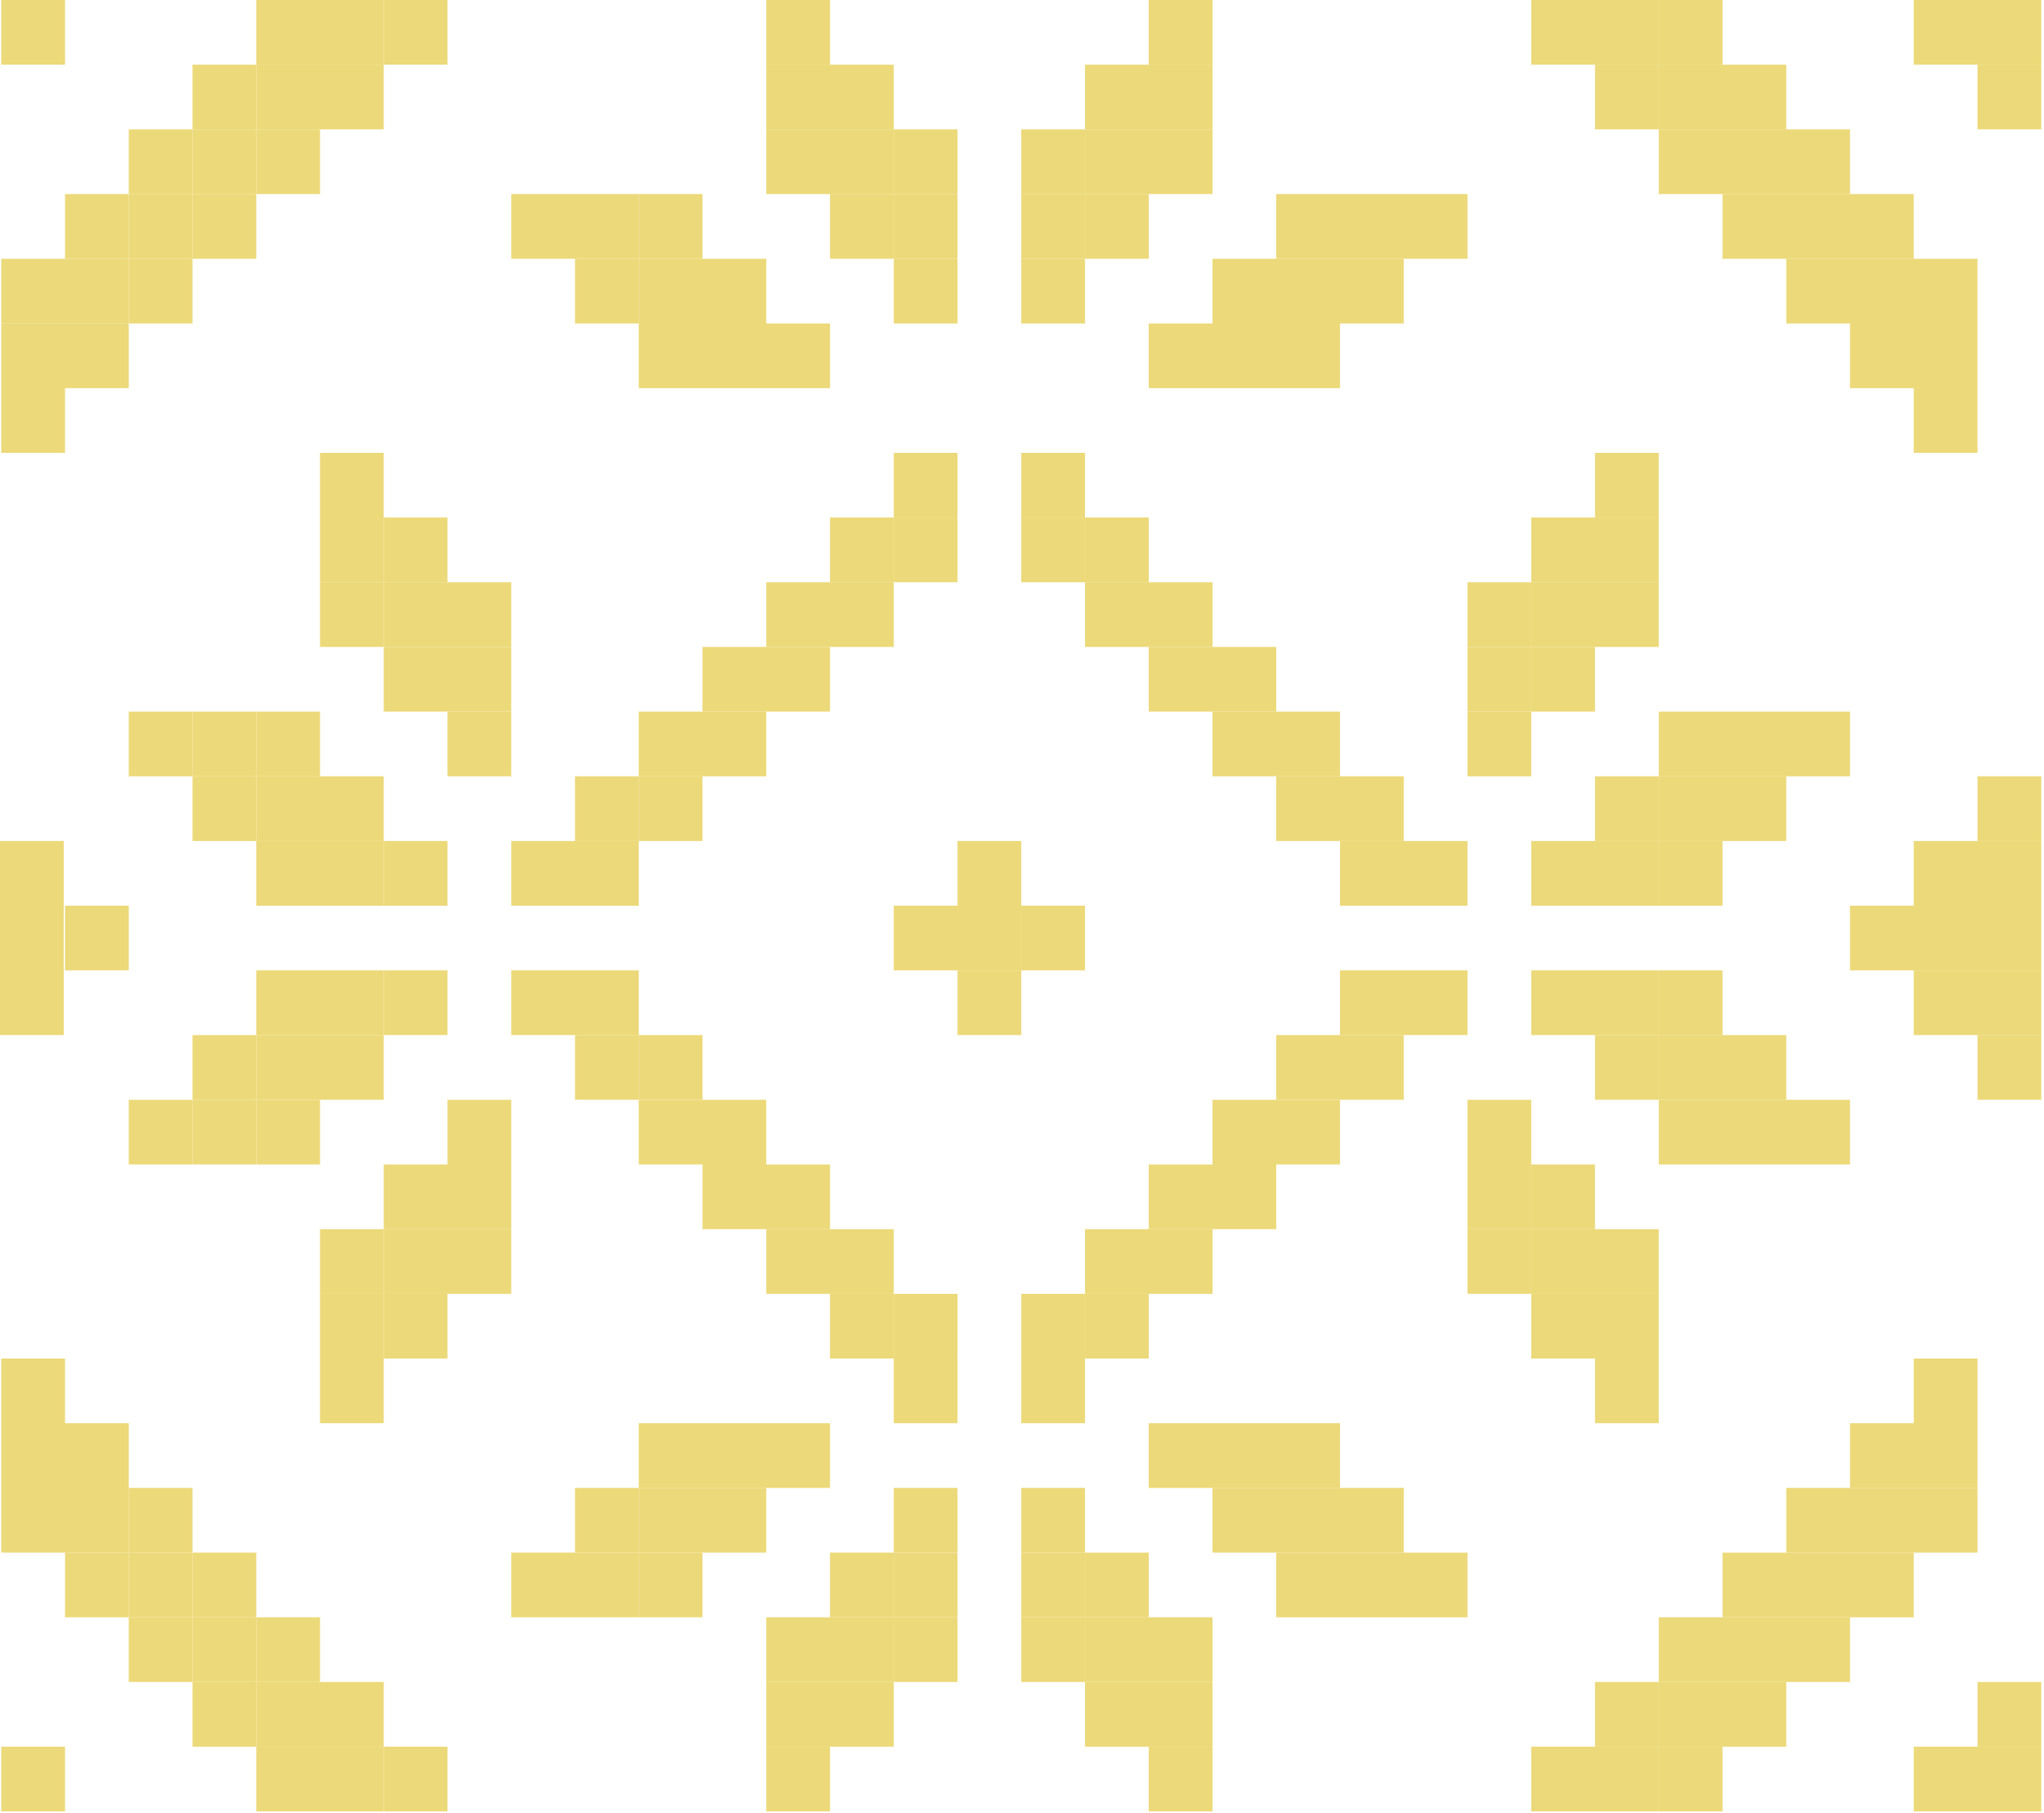 <svg xmlns="http://www.w3.org/2000/svg" width="595" height="528" fill="none"><g fill="#ECD979" clip-path="url(#a)"><path d="M594.202 527.411h-18.557v-18.836h18.557v18.836ZM575.644 527.411h-18.557v-18.836h18.557v18.836ZM501.414 527.411h-18.557v-18.836h18.557v18.836Z"/><path d="M482.857 527.411H464.3v-18.836h18.557v18.836ZM464.299 527.411h-18.557v-18.836h18.557v18.836ZM352.954 527.411h-18.557v-18.836h18.557v18.836ZM241.614 527.411h-18.557v-18.836h18.557v18.836ZM130.269 527.411h-18.558v-18.836h18.558v18.836Z"/><path d="M111.712 527.411H93.154v-18.836h18.558v18.836ZM93.154 527.411H74.596v-18.836h18.558v18.836ZM18.924 527.411H.366v-18.836h18.558v18.836ZM594.202 508.575h-18.557v-18.836h18.557v18.836ZM519.972 508.575h-18.557v-18.836h18.557v18.836ZM501.414 508.575h-18.557v-18.836h18.557v18.836Z"/><path d="M482.857 508.575H464.3v-18.836h18.557v18.836ZM352.954 508.575h-18.557v-18.836h18.557v18.836ZM334.397 508.575h-18.558v-18.836h18.558v18.836ZM260.172 508.575h-18.558v-18.836h18.558v18.836ZM241.614 508.575h-18.557v-18.836h18.557v18.836ZM111.712 508.575H93.154v-18.836h18.558v18.836ZM93.154 508.575H74.596v-18.836h18.558v18.836Z"/><path d="M74.597 508.575H56.039v-18.836h18.558v18.836ZM538.529 489.739h-18.557v-18.836h18.557v18.836ZM519.972 489.739h-18.557v-18.836h18.557v18.836ZM501.414 489.739h-18.557v-18.836h18.557v18.836ZM352.954 489.739h-18.557v-18.836h18.557v18.836ZM334.397 489.739h-18.558v-18.836h18.558v18.836Z"/><path d="M315.84 489.739h-18.558v-18.836h18.558v18.836ZM278.729 489.739h-18.557v-18.836h18.557v18.836Z"/><path d="M260.172 489.739h-18.558v-18.836h18.558v18.836ZM241.614 489.739h-18.557v-18.836h18.557v18.836ZM93.154 489.739H74.596v-18.836h18.558v18.836Z"/><path d="M74.597 489.739H56.039v-18.836h18.558v18.836Z"/><path d="M56.039 489.739H37.48v-18.836H56.04v18.836ZM557.087 470.903h-18.558v-18.836h18.558v18.836ZM538.529 470.903h-18.557v-18.836h18.557v18.836ZM519.972 470.903h-18.557v-18.836h18.557v18.836ZM427.184 470.903h-18.557v-18.836h18.557v18.836ZM408.627 470.903h-18.558v-18.836h18.558v18.836ZM390.069 470.903h-18.557v-18.836h18.557v18.836ZM334.397 470.903h-18.558v-18.836h18.558v18.836Z"/><path d="M315.84 470.903h-18.558v-18.836h18.558v18.836ZM278.729 470.903h-18.557v-18.836h18.557v18.836Z"/><path d="M260.172 470.903h-18.558v-18.836h18.558v18.836ZM204.499 470.903h-18.558v-18.836h18.558v18.836Z"/><path d="M185.942 470.903h-18.558v-18.836h18.558v18.836ZM167.384 470.903h-18.558v-18.836h18.558v18.836ZM74.597 470.903H56.039v-18.836h18.558v18.836Z"/><path d="M56.039 470.903H37.48v-18.836H56.04v18.836Z"/><path d="M37.482 470.903H18.924v-18.836h18.558v18.836ZM575.644 452.067h-18.557v-18.836h18.557v18.836ZM557.087 452.067h-18.558v-18.836h18.558v18.836ZM538.529 452.067h-18.557v-18.836h18.557v18.836ZM408.627 452.067h-18.558v-18.836h18.558v18.836ZM390.069 452.067h-18.557v-18.836h18.557v18.836ZM371.512 452.067h-18.557v-18.836h18.557v18.836ZM315.84 452.067h-18.558v-18.836h18.558v18.836ZM278.729 452.067h-18.557v-18.836h18.557v18.836ZM223.057 452.067h-18.558v-18.836h18.558v18.836ZM204.499 452.067h-18.558v-18.836h18.558v18.836Z"/><path d="M185.942 452.067h-18.558v-18.836h18.558v18.836ZM56.039 452.067H37.48v-18.836H56.04v18.836Z"/><path d="M37.482 452.067H18.924v-18.836h18.558v18.836ZM18.924 452.067H.366v-18.836h18.558v18.836ZM575.644 433.231h-18.557v-18.837h18.557v18.837ZM557.087 433.231h-18.558v-18.837h18.558v18.837ZM390.069 433.23h-18.557v-18.836h18.557v18.836ZM371.512 433.231h-18.557v-18.837h18.557v18.837ZM352.954 433.231h-18.557v-18.837h18.557v18.837ZM241.614 433.231h-18.557v-18.837h18.557v18.837ZM223.057 433.231h-18.558v-18.837h18.558v18.837ZM204.499 433.231h-18.558v-18.837h18.558v18.837ZM37.482 433.231H18.924v-18.837h18.558v18.837ZM18.924 433.231H.366v-18.837h18.558v18.837ZM575.644 414.394h-18.557v-18.836h18.557v18.836ZM482.857 414.394H464.3v-18.836h18.557v18.836ZM315.84 414.395h-18.558v-18.837h18.558v18.837ZM278.729 414.394h-18.557v-18.836h18.557v18.836ZM111.712 414.394H93.154v-18.836h18.558v18.836ZM18.924 414.394H.366v-18.836h18.558v18.836ZM482.857 395.558H464.3v-18.836h18.557v18.836ZM464.299 395.558h-18.557v-18.836h18.557v18.836ZM334.397 395.558h-18.558v-18.836h18.558v18.836Z"/><path d="M315.84 395.558h-18.558v-18.836h18.558v18.836ZM278.729 395.558h-18.557v-18.836h18.557v18.836Z"/><path d="M260.172 395.558h-18.558v-18.836h18.558v18.836ZM130.269 395.558h-18.558v-18.836h18.558v18.836Z"/><path d="M111.712 395.558H93.154v-18.836h18.558v18.836ZM482.857 376.722H464.3v-18.836h18.557v18.836ZM464.299 376.722h-18.557v-18.836h18.557v18.836Z"/><path d="M445.742 376.722h-18.557v-18.836h18.557v18.836ZM352.954 376.722h-18.557v-18.836h18.557v18.836ZM334.397 376.722h-18.558v-18.836h18.558v18.836ZM260.172 376.722h-18.558v-18.836h18.558v18.836ZM241.614 376.722h-18.557v-18.836h18.557v18.836ZM148.827 376.722h-18.558v-18.836h18.558v18.836ZM130.269 376.722h-18.558v-18.836h18.558v18.836Z"/><path d="M111.712 376.722H93.154v-18.836h18.558v18.836ZM464.299 357.886h-18.557V339.05h18.557v18.836Z"/><path d="M445.742 357.886h-18.557V339.05h18.557v18.836ZM371.512 357.886h-18.557V339.05h18.557v18.836ZM352.954 357.886h-18.557V339.05h18.557v18.836ZM241.614 357.886h-18.557V339.05h18.557v18.836ZM223.057 357.886h-18.558V339.05h18.558v18.836ZM148.827 357.886h-18.558V339.05h18.558v18.836ZM130.269 357.886h-18.558V339.05h18.558v18.836ZM538.529 339.05h-18.557v-18.836h18.557v18.836ZM519.972 339.05h-18.557v-18.836h18.557v18.836ZM501.414 339.05h-18.557v-18.836h18.557v18.836ZM445.742 339.05h-18.557v-18.836h18.557v18.836ZM390.069 339.05h-18.557v-18.836h18.557v18.836ZM371.512 339.05h-18.557v-18.836h18.557v18.836ZM223.057 339.05h-18.558v-18.836h18.558v18.836ZM204.499 339.05h-18.558v-18.836h18.558v18.836ZM148.827 339.05h-18.558v-18.836h18.558v18.836ZM93.154 339.05H74.596v-18.836h18.558v18.836Z"/><path d="M74.597 339.05H56.039v-18.836h18.558v18.836Z"/><path d="M56.039 339.05H37.48v-18.836H56.04v18.836ZM594.202 320.214h-18.557v-18.836h18.557v18.836ZM519.972 320.214h-18.557v-18.836h18.557v18.836ZM501.414 320.214h-18.557v-18.836h18.557v18.836Z"/><path d="M482.857 320.214H464.3v-18.836h18.557v18.836ZM408.627 320.214h-18.558v-18.836h18.558v18.836ZM390.069 320.214h-18.557v-18.836h18.557v18.836ZM204.499 320.214h-18.558v-18.836h18.558v18.836Z"/><path d="M185.942 320.214h-18.558v-18.836h18.558v18.836ZM111.712 320.214H93.154v-18.836h18.558v18.836ZM93.154 320.214H74.596v-18.836h18.558v18.836Z"/><path d="M74.597 320.214H56.039v-18.836h18.558v18.836ZM594.202 301.378h-18.557v-18.836h18.557v18.836ZM575.644 301.378h-18.557v-18.836h18.557v18.836ZM501.414 301.378h-18.557v-18.836h18.557v18.836Z"/><path d="M482.857 301.378H464.3v-18.836h18.557v18.836ZM464.299 301.378h-18.557v-18.836h18.557v18.836ZM427.184 301.378h-18.557v-18.836h18.557v18.836ZM408.627 301.378h-18.558v-18.836h18.558v18.836ZM297.287 301.378h-18.558v-18.836h18.558v18.836ZM185.942 301.378h-18.558v-18.836h18.558v18.836ZM167.384 301.378h-18.558v-18.836h18.558v18.836ZM130.269 301.378h-18.558v-18.836h18.558v18.836Z"/><path d="M111.712 301.378H93.154v-18.836h18.558v18.836ZM93.154 301.378H74.596v-18.836h18.558v18.836ZM18.558 282.542H0v-18.836h18.558v18.836ZM37.482 282.542H18.924v-18.836h18.558v18.836ZM18.558 301.378H0v-18.836h18.558v18.836Z"/><path d="M18.558 263.706H0v-18.837h18.558v18.837ZM594.202 282.542h-18.557v-18.836h18.557v18.836ZM575.644 282.542h-18.557v-18.836h18.557v18.836ZM557.087 282.542h-18.558v-18.836h18.558v18.836ZM315.84 282.542h-18.558v-18.837h18.558v18.837Z"/><path d="M297.287 282.542h-18.558v-18.836h18.558v18.836ZM278.729 282.542h-18.557v-18.836h18.557v18.836ZM594.202 263.706h-18.557v-18.837h18.557v18.837ZM575.644 263.706h-18.557v-18.837h18.557v18.837ZM501.414 263.706h-18.557v-18.837h18.557v18.837Z"/><path d="M482.857 263.706H464.3v-18.837h18.557v18.837ZM464.299 263.706h-18.557v-18.837h18.557v18.837ZM427.184 263.706h-18.557v-18.837h18.557v18.837ZM408.627 263.706h-18.558v-18.837h18.558v18.837ZM297.287 263.706h-18.558v-18.837h18.558v18.837ZM185.942 263.706h-18.558v-18.837h18.558v18.837ZM167.384 263.706h-18.558v-18.837h18.558v18.837ZM130.269 263.706h-18.558v-18.837h18.558v18.837Z"/><path d="M111.712 263.706H93.154v-18.837h18.558v18.837ZM93.154 263.706H74.596v-18.837h18.558v18.837ZM594.202 244.869h-18.557v-18.836h18.557v18.836ZM519.972 244.869h-18.557v-18.836h18.557v18.836ZM501.414 244.869h-18.557v-18.836h18.557v18.836Z"/><path d="M482.857 244.869H464.3v-18.836h18.557v18.836ZM408.627 244.869h-18.558v-18.836h18.558v18.836ZM390.069 244.87h-18.557v-18.836h18.557v18.836ZM204.499 244.869h-18.558v-18.836h18.558v18.836Z"/><path d="M185.942 244.869h-18.558v-18.836h18.558v18.836ZM111.712 244.869H93.154v-18.836h18.558v18.836ZM93.154 244.869H74.596v-18.836h18.558v18.836Z"/><path d="M74.597 244.869H56.039v-18.836h18.558v18.836ZM538.529 226.033h-18.557v-18.836h18.557v18.836ZM519.972 226.033h-18.557v-18.836h18.557v18.836ZM501.414 226.033h-18.557v-18.836h18.557v18.836ZM445.742 226.033h-18.557v-18.836h18.557v18.836ZM390.069 226.033h-18.557v-18.836h18.557v18.836ZM371.512 226.033h-18.557v-18.836h18.557v18.836ZM223.057 226.033h-18.558v-18.836h18.558v18.836ZM204.499 226.033h-18.558v-18.836h18.558v18.836ZM148.827 226.033h-18.558v-18.836h18.558v18.836ZM93.154 226.033H74.596v-18.836h18.558v18.836Z"/><path d="M74.597 226.033H56.039v-18.836h18.558v18.836Z"/><path d="M56.039 226.033H37.48v-18.836H56.04v18.836ZM464.299 207.197h-18.557v-18.836h18.557v18.836Z"/><path d="M445.742 207.197h-18.557v-18.836h18.557v18.836ZM371.512 207.197h-18.557v-18.836h18.557v18.836ZM352.954 207.197h-18.557v-18.836h18.557v18.836ZM241.614 207.197h-18.557v-18.836h18.557v18.836ZM223.057 207.197h-18.558v-18.836h18.558v18.836ZM148.827 207.197h-18.558v-18.836h18.558v18.836ZM130.269 207.197h-18.558v-18.836h18.558v18.836ZM482.857 188.361H464.3v-18.836h18.557v18.836ZM464.299 188.361h-18.557v-18.836h18.557v18.836Z"/><path d="M445.742 188.361h-18.557v-18.836h18.557v18.836ZM352.954 188.361h-18.557v-18.836h18.557v18.836ZM334.397 188.361h-18.558v-18.836h18.558v18.836ZM260.172 188.361h-18.558v-18.836h18.558v18.836ZM241.614 188.361h-18.557v-18.836h18.557v18.836ZM148.827 188.361h-18.558v-18.836h18.558v18.836ZM130.269 188.361h-18.558v-18.836h18.558v18.836Z"/><path d="M111.712 188.361H93.154v-18.836h18.558v18.836ZM482.857 169.525H464.3v-18.836h18.557v18.836ZM464.299 169.525h-18.557v-18.836h18.557v18.836ZM334.397 169.525h-18.558v-18.836h18.558v18.836Z"/><path d="M315.84 169.525h-18.558v-18.836h18.558v18.836ZM278.729 169.525h-18.557v-18.836h18.557v18.836Z"/><path d="M260.172 169.525h-18.558v-18.836h18.558v18.836ZM130.269 169.525h-18.558v-18.836h18.558v18.836Z"/><path d="M111.712 169.525H93.154v-18.836h18.558v18.836ZM482.857 150.689H464.3v-18.836h18.557v18.836ZM315.84 150.689h-18.558v-18.836h18.558v18.836ZM278.729 150.689h-18.557v-18.836h18.557v18.836ZM111.712 150.689H93.154v-18.836h18.558v18.836ZM575.644 131.853h-18.557v-18.837h18.557v18.837ZM18.924 131.853H.366v-18.837h18.558v18.837ZM575.644 113.016h-18.557V94.18h18.557v18.836ZM557.087 113.016h-18.558V94.18h18.558v18.836ZM390.069 113.017h-18.557V94.18h18.557v18.837ZM371.512 113.016h-18.557V94.18h18.557v18.836ZM352.954 113.016h-18.557V94.18h18.557v18.836ZM241.614 113.016h-18.557V94.18h18.557v18.836ZM223.057 113.016h-18.558V94.18h18.558v18.836ZM204.499 113.016h-18.558V94.18h18.558v18.836ZM37.482 113.016H18.924V94.18h18.558v18.836ZM18.924 113.016H.366V94.18h18.558v18.836ZM575.644 94.18h-18.557V75.344h18.557V94.18ZM557.087 94.18h-18.558V75.344h18.558V94.18ZM538.529 94.18h-18.557V75.344h18.557V94.18ZM408.627 94.18h-18.558V75.344h18.558V94.18ZM390.069 94.18h-18.557V75.344h18.557V94.18ZM371.512 94.18h-18.557V75.344h18.557V94.18ZM315.84 94.18h-18.558V75.344h18.558V94.18ZM278.729 94.18h-18.557V75.344h18.557V94.18ZM223.057 94.18h-18.558V75.344h18.558V94.18ZM204.499 94.18h-18.558V75.344h18.558V94.18Z"/><path d="M185.942 94.18h-18.558V75.344h18.558V94.18ZM56.039 94.18H37.48V75.344H56.04V94.18Z"/><path d="M37.482 94.18H18.924V75.344h18.558V94.18ZM18.924 94.18H.366V75.344h18.558V94.18ZM557.087 75.344h-18.558V56.508h18.558v18.836ZM538.529 75.344h-18.557V56.508h18.557v18.836ZM519.972 75.344h-18.557V56.508h18.557v18.836ZM427.184 75.344h-18.557V56.508h18.557v18.836ZM408.627 75.344h-18.558V56.508h18.558v18.836ZM390.069 75.344h-18.557V56.508h18.557v18.836ZM334.397 75.344h-18.558V56.508h18.558v18.836Z"/><path d="M315.84 75.344h-18.558V56.508h18.558v18.836ZM278.729 75.344h-18.557V56.508h18.557v18.836Z"/><path d="M260.172 75.344h-18.558V56.508h18.558v18.836ZM204.499 75.344h-18.558V56.508h18.558v18.836Z"/><path d="M185.942 75.344h-18.558V56.508h18.558v18.836ZM167.384 75.344h-18.558V56.508h18.558v18.836ZM74.597 75.344H56.039V56.508h18.558v18.836Z"/><path d="M56.039 75.344H37.48V56.508H56.04v18.836Z"/><path d="M37.482 75.344H18.924V56.508h18.558v18.836ZM538.529 56.508h-18.557V37.672h18.557v18.836ZM519.972 56.508h-18.557V37.672h18.557v18.836ZM501.414 56.508h-18.557V37.672h18.557v18.836ZM352.954 56.508h-18.557V37.672h18.557v18.836ZM334.397 56.508h-18.558V37.672h18.558v18.836Z"/><path d="M315.84 56.508h-18.558V37.672h18.558v18.836ZM278.729 56.508h-18.557V37.672h18.557v18.836Z"/><path d="M260.172 56.508h-18.558V37.672h18.558v18.836ZM241.614 56.508h-18.557V37.672h18.557v18.836ZM93.154 56.508H74.596V37.672h18.558v18.836Z"/><path d="M74.597 56.508H56.039V37.672h18.558v18.836Z"/><path d="M56.039 56.508H37.48V37.672H56.04v18.836ZM594.202 37.672h-18.557V18.836h18.557v18.836ZM519.972 37.672h-18.557V18.836h18.557v18.836ZM501.414 37.672h-18.557V18.836h18.557v18.836Z"/><path d="M482.857 37.672H464.3V18.836h18.557v18.836ZM352.954 37.672h-18.557V18.836h18.557v18.836ZM334.397 37.672h-18.558V18.836h18.558v18.836ZM260.172 37.672h-18.558V18.836h18.558v18.836ZM241.614 37.672h-18.557V18.836h18.557v18.836ZM111.712 37.672H93.154V18.836h18.558v18.836ZM93.154 37.672H74.596V18.836h18.558v18.836Z"/><path d="M74.597 37.672H56.039V18.836h18.558v18.836ZM594.202 18.836h-18.557V0h18.557v18.836ZM575.644 18.836h-18.557V0h18.557v18.836ZM501.414 18.836h-18.557V0h18.557v18.836Z"/><path d="M482.857 18.836H464.3V0h18.557v18.836ZM464.299 18.836h-18.557V0h18.557v18.836ZM352.954 18.836h-18.557V0h18.557v18.836ZM241.614 18.836h-18.557V0h18.557v18.836ZM130.269 18.836h-18.558V0h18.558v18.836Z"/><path d="M111.712 18.836H93.154V0h18.558v18.836ZM93.154 18.836H74.596V0h18.558v18.836ZM18.924 18.836H.366V0h18.558v18.836Z"/></g><defs><clipPath id="a"><path fill="#fff" d="M0 0h595v528H0z"/></clipPath></defs></svg>